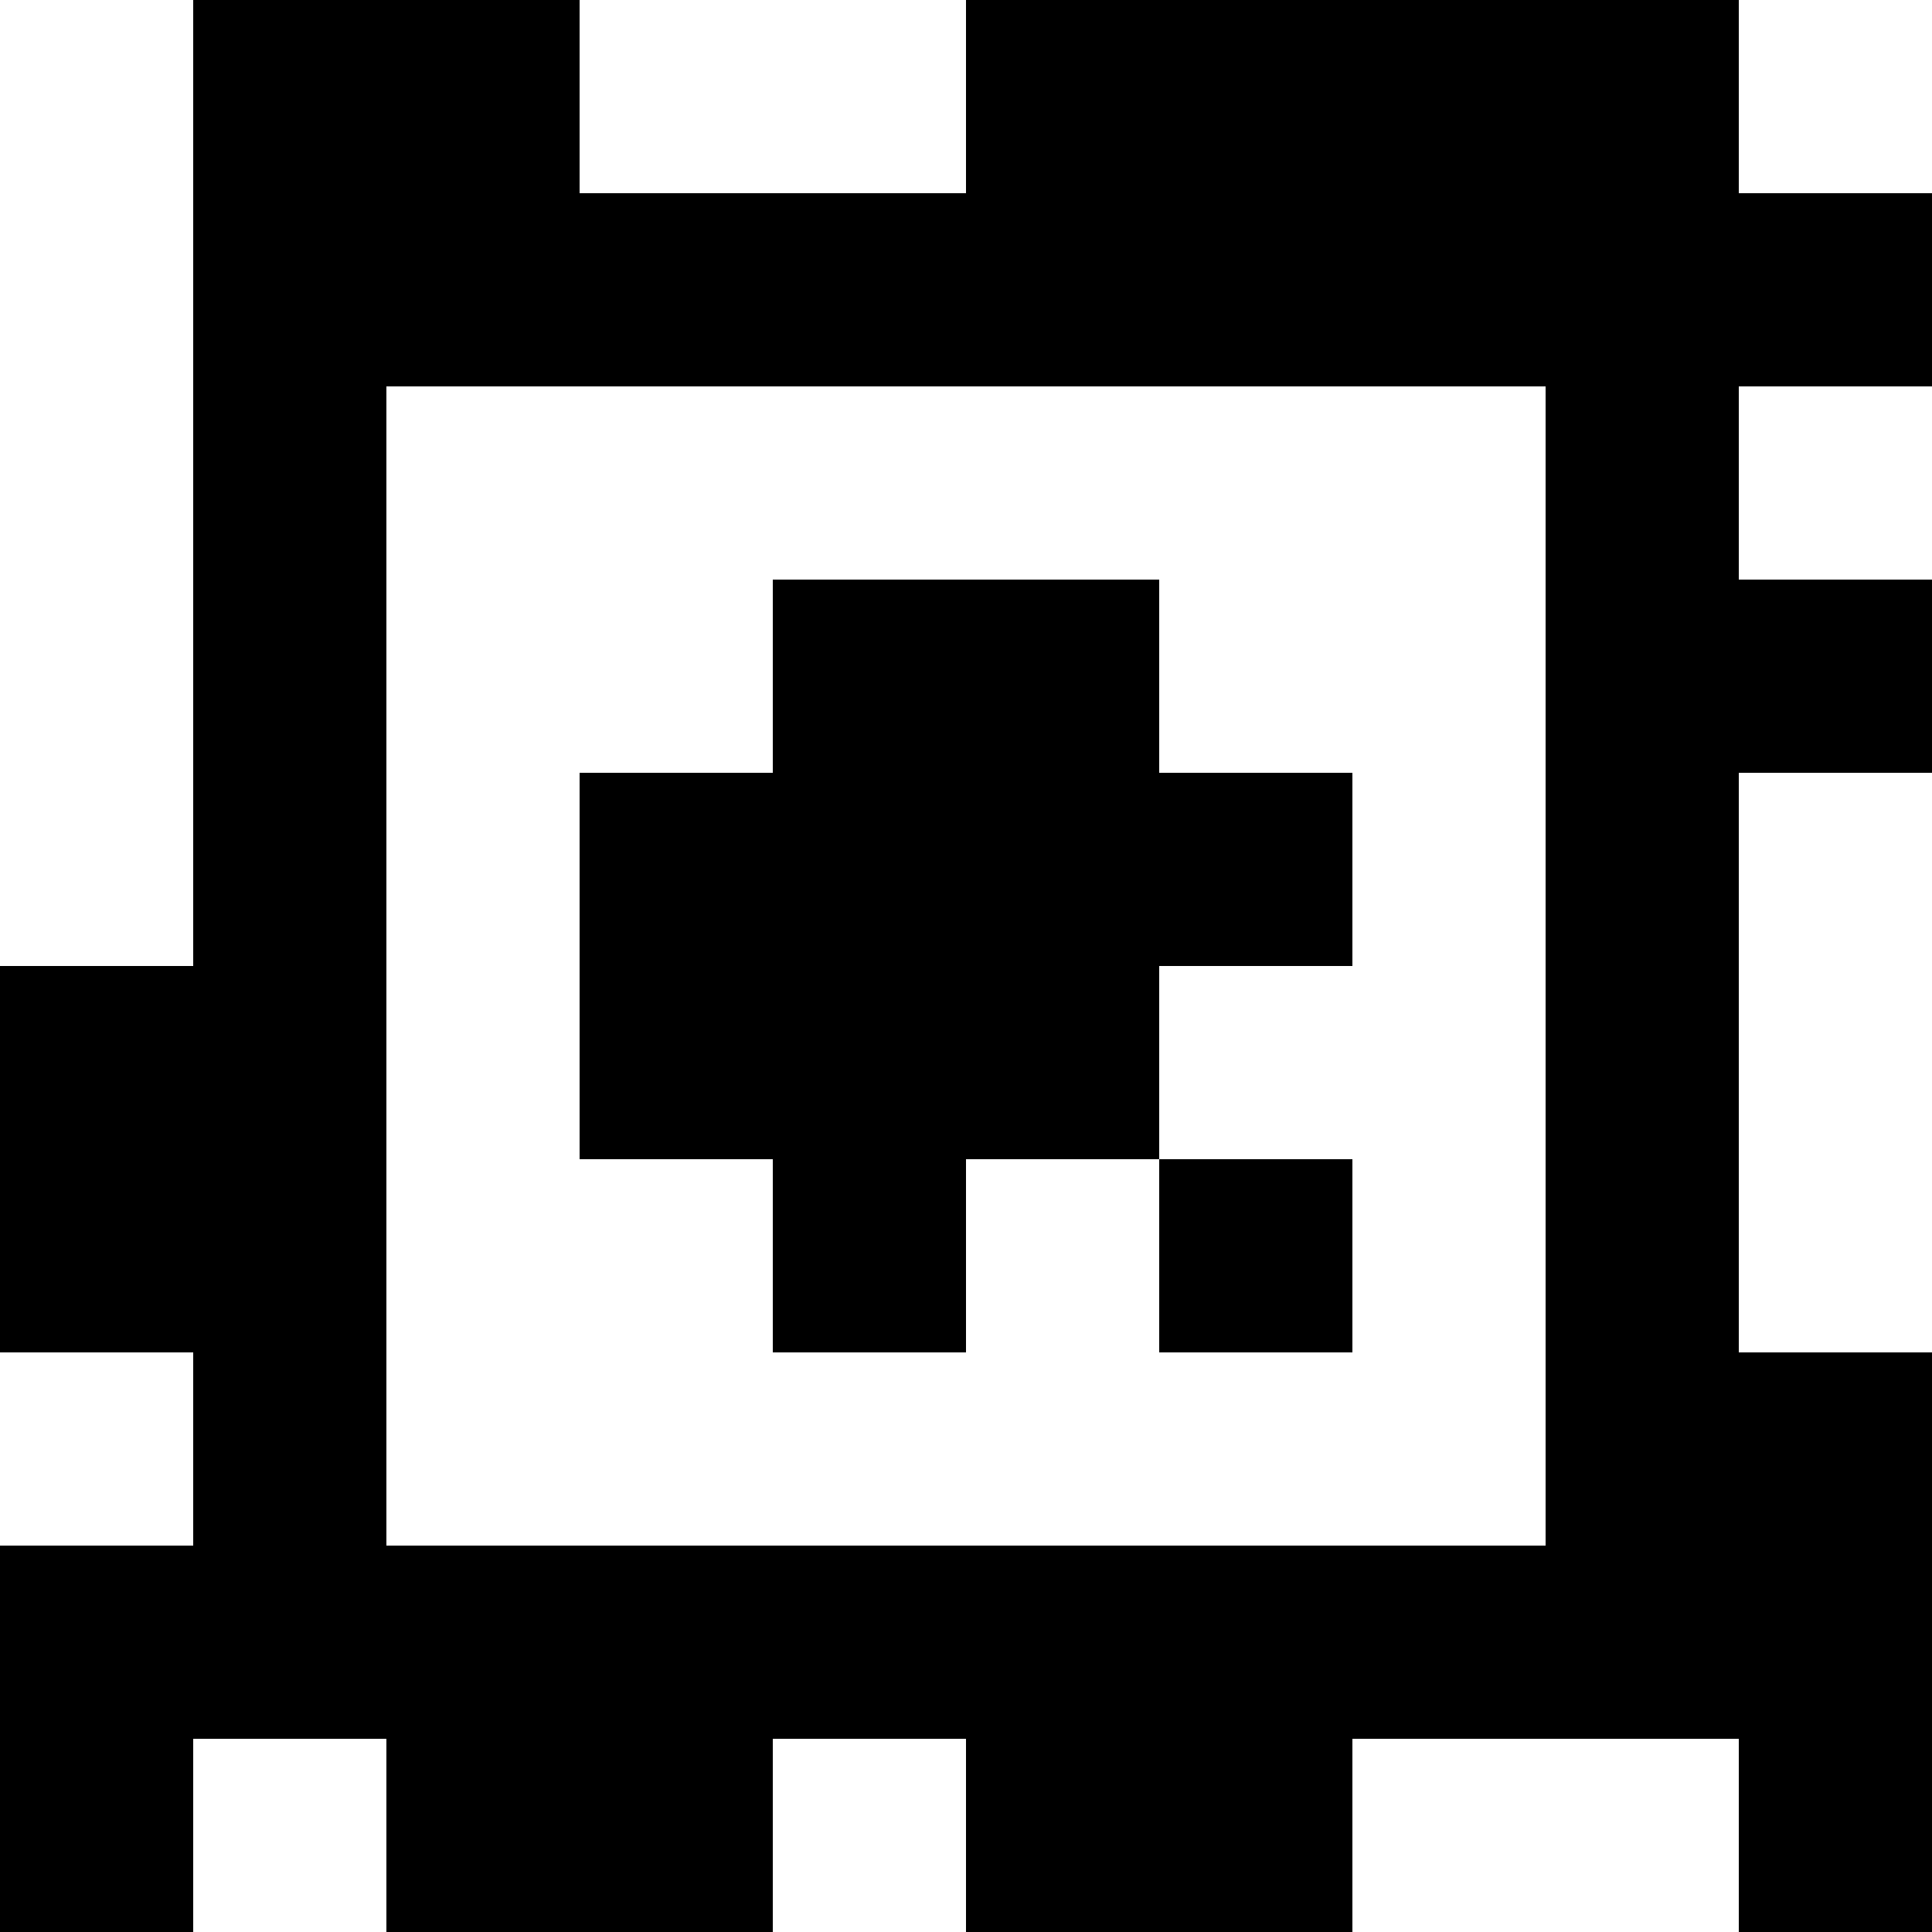 <?xml version="1.0" standalone="yes"?>
<svg xmlns="http://www.w3.org/2000/svg" width="100" height="100">
<rect width="100%" height="100%" fill="#808080" stroke="none"/>
<path style="fill:#ffffff; stroke:none;" d="M0 0L0 50L10 50L10 0L0 0z"/>
<path style="fill:#000000; stroke:none;" d="M10 0L10 50L0 50L0 70L10 70L10 80L0 80L0 100L10 100L10 90L20 90L20 100L40 100L40 90L50 90L50 100L70 100L70 90L90 90L90 100L100 100L100 70L90 70L90 40L100 40L100 30L90 30L90 20L100 20L100 10L90 10L90 0L50 0L50 10L30 10L30 0L10 0z"/>
<path style="fill:#ffffff; stroke:none;" d="M30 0L30 10L50 10L50 0L30 0M90 0L90 10L100 10L100 0L90 0M20 20L20 80L80 80L80 20L20 20M90 20L90 30L100 30L100 20L90 20z"/>
<path style="fill:#000000; stroke:none;" d="M40 30L40 40L30 40L30 60L40 60L40 70L50 70L50 60L60 60L60 70L70 70L70 60L60 60L60 50L70 50L70 40L60 40L60 30L40 30z"/>
<path style="fill:#ffffff; stroke:none;" d="M90 40L90 70L100 70L100 40L90 40M0 70L0 80L10 80L10 70L0 70M10 90L10 100L20 100L20 90L10 90M40 90L40 100L50 100L50 90L40 90M70 90L70 100L90 100L90 90L70 90z"/>
</svg>
